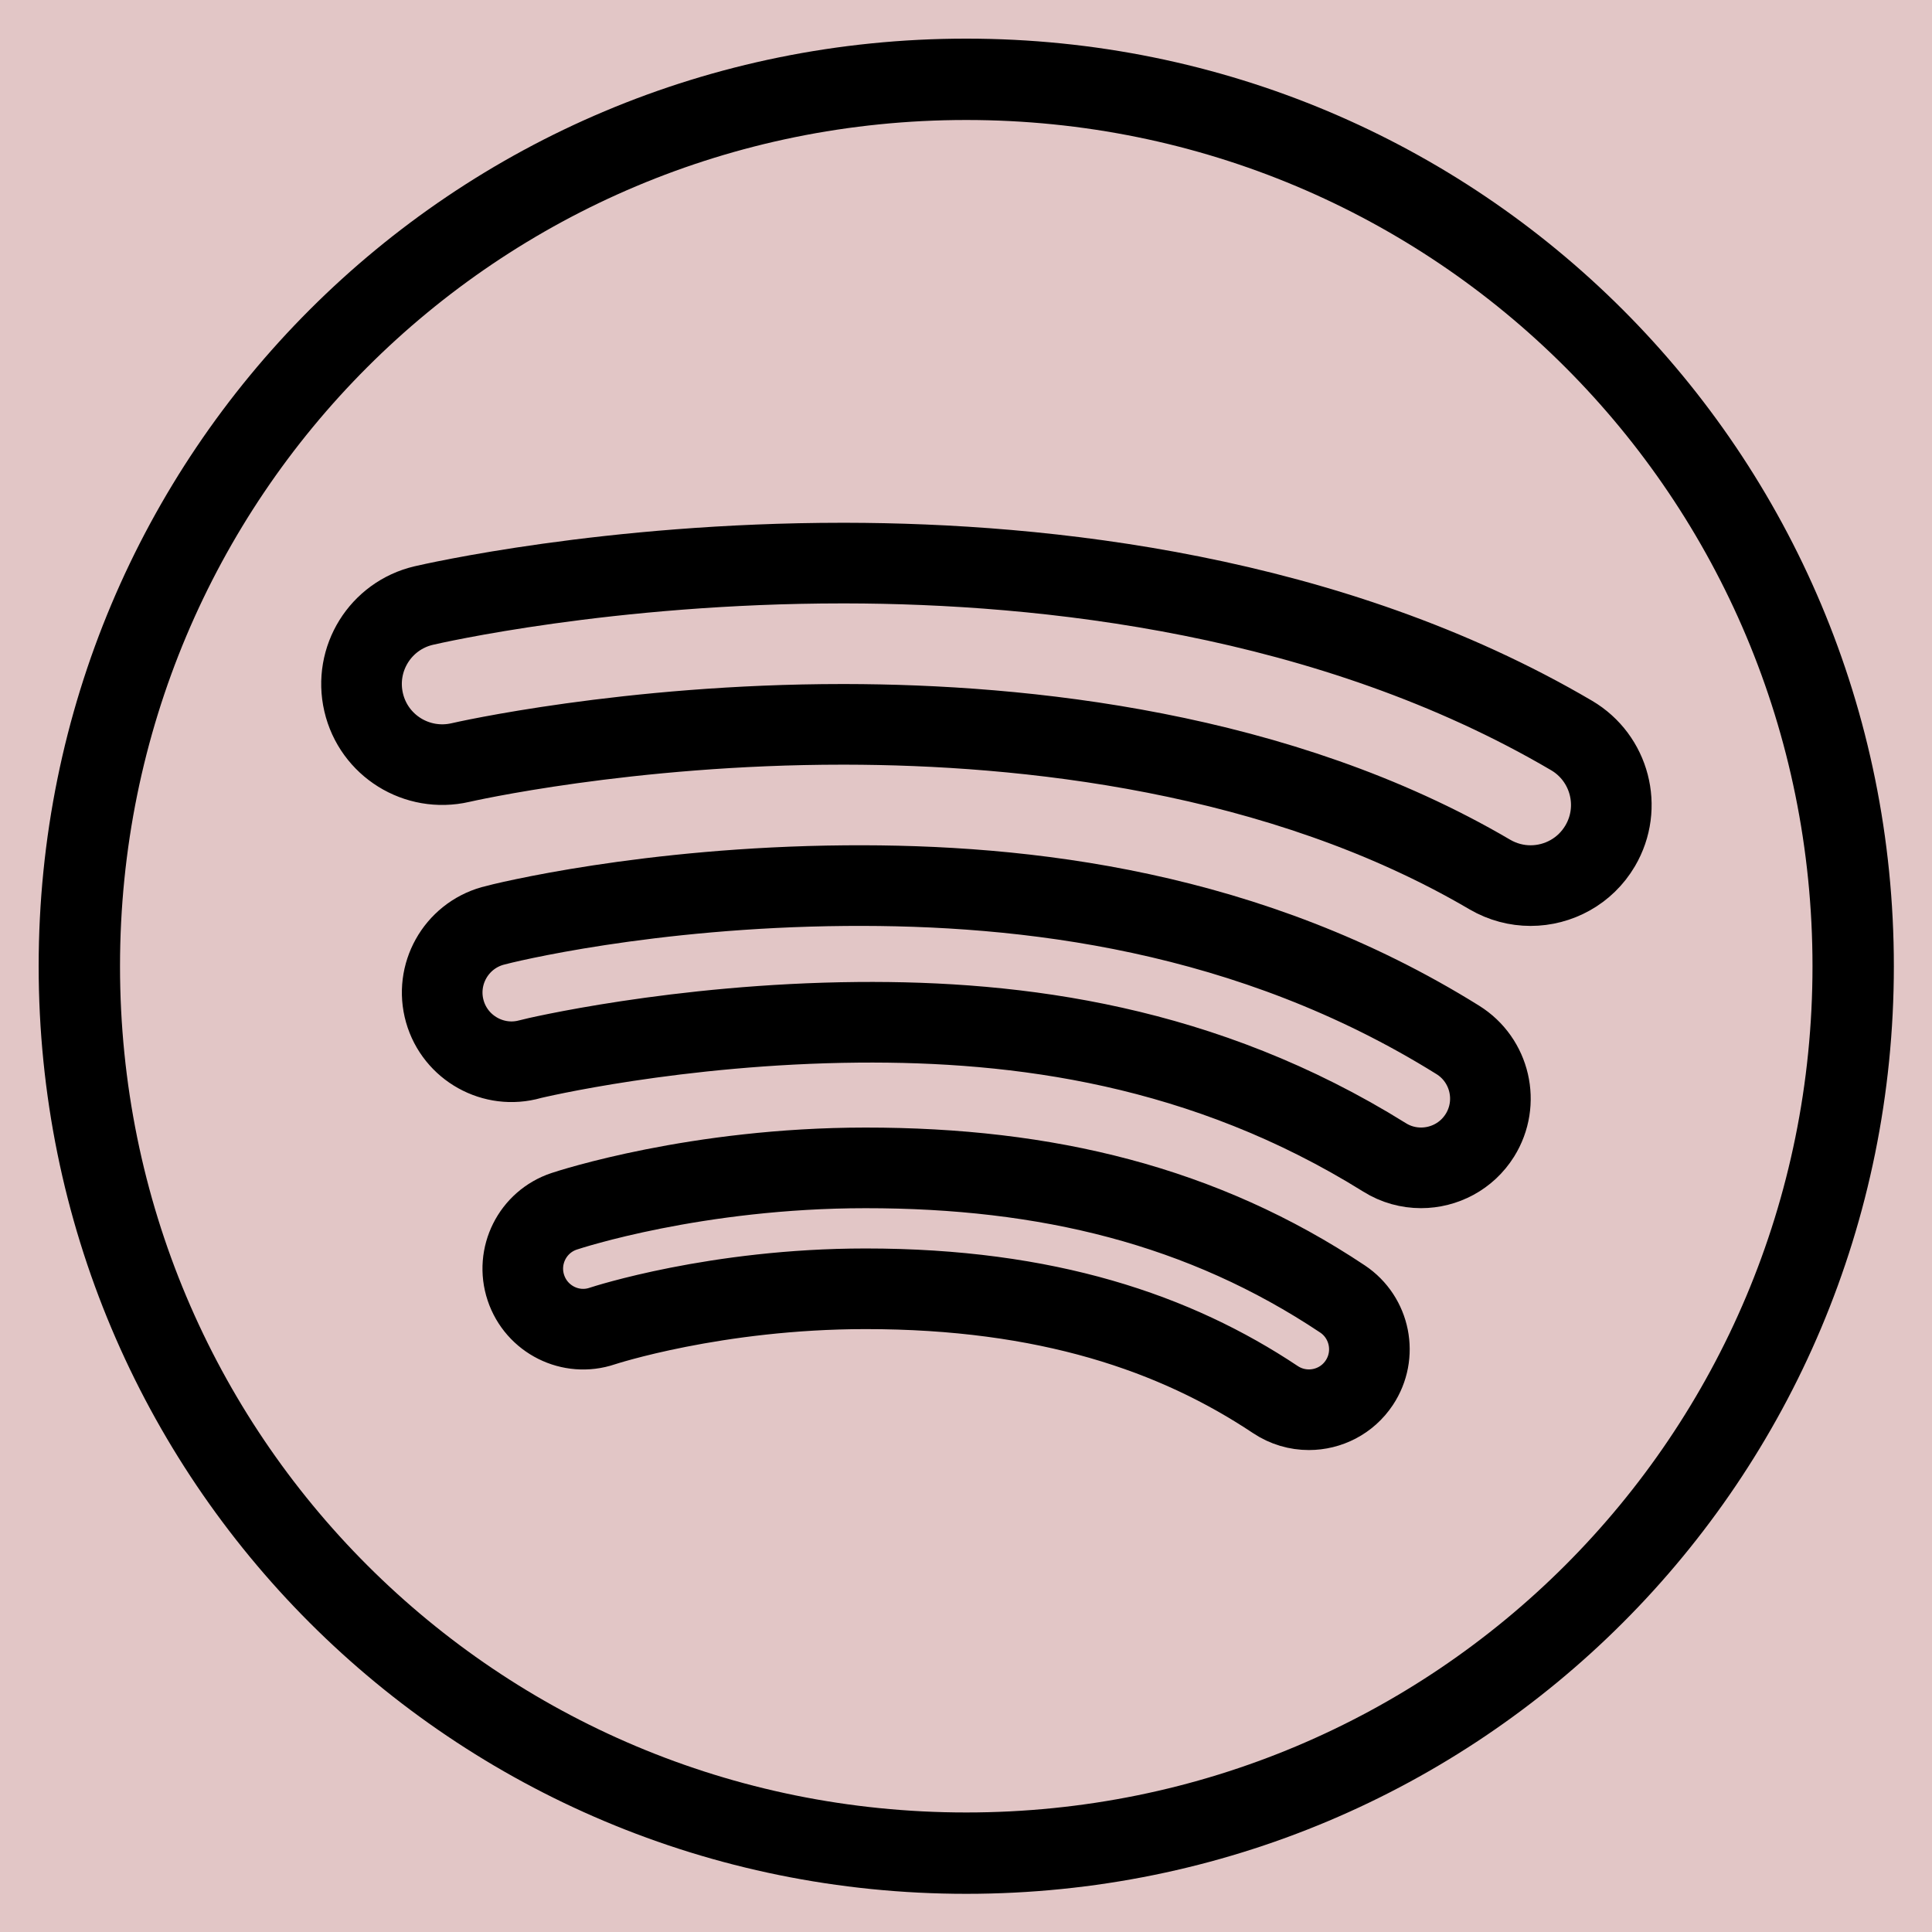 <?xml version="1.0" encoding="UTF-8" standalone="no"?>
<svg version="1.1" width="26.458mm" height="26.458mm" viewBox="0 0 75 75" id="svg165" xml:space="preserve" xmlns="http://www.w3.org/2000/svg" xmlns:svg="http://www.w3.org/2000/svg"><defs id="defs165" /><g id="layer1" style="opacity:1" transform="translate(-236.25,-472.501)"><g id="g147"><path d="M 236.25,472.501 V 547.501 H 311.25 V 472.501 Z" style="display:inline;opacity:1;fill:#80000000;fill-opacity:0.225;stroke:none;stroke-width:0.753;stroke-linecap:round;stroke-linejoin:round;stroke-dasharray:none;stroke-opacity:1" id="path154-9-8-4" /><g id="g46" transform="matrix(1.565,0,0,1.565,234.635,470.885)" style="display:inline;opacity:1;stroke:currentColor;stroke-opacity:1"><path style="fill:none;stroke:currentColor;stroke-width:2.018;stroke-linecap:round;stroke-linejoin:round;stroke-miterlimit:10;stroke-opacity:1" d="M 25,3 C 12.808,3 3,12.808 3,25 3,37.192 12.808,47 25,47 37.192,47 47,37.192 47,25 47,12.808 37.192,3 25,3 Z" id="path1-90" /><path style="fill:none;stroke:currentColor;stroke-width:2;stroke-miterlimit:10;stroke-opacity:1" d="M 38.998,23 C 38.654,23 38.306,22.911 37.987,22.725 32.761,19.657 26.407,19.006 21.997,19 c -0.021,0 -0.042,0 -0.063,0 -5.333,0 -9.44,0.938 -9.481,0.948 -1.078,0.247 -2.151,-0.419 -2.401,-1.495 -0.25,-1.075 0.417,-2.149 1.492,-2.4 C 11.729,16.01 16.117,15 21.934,15 c 0.023,0 0.046,0 0.069,0 4.905,0.007 12.011,0.753 18.01,4.275 0.953,0.56 1.271,1.785 0.712,2.737 C 40.352,22.647 39.684,23 38.998,23 Z" id="path2-53" /><path style="fill:none;stroke:currentColor;stroke-width:2;stroke-miterlimit:10;stroke-opacity:1" d="m 36.281,30.001 c -0.31,0 -0.624,-0.083 -0.906,-0.26 -4.484,-2.794 -9.092,-3.385 -13.062,-3.35 -4.482,0.04 -8.066,0.895 -8.127,0.913 -0.907,0.258 -1.861,-0.272 -2.12,-1.183 -0.259,-0.913 0.272,-1.862 1.184,-2.12 0.277,-0.079 3.854,-0.959 8.751,-1 4.465,-0.037 10.029,0.61 15.191,3.826 0.805,0.501 1.051,1.561 0.549,2.366 -0.326,0.522 -0.887,0.808 -1.46,0.808 z" id="path3-91" /><path style="fill:none;stroke:currentColor;stroke-width:2;stroke-miterlimit:10;stroke-opacity:1" d="m 33.499,36.001 c -0.286,0 -0.575,-0.081 -0.831,-0.252 C 30.194,34.1 27,33 22.5,33.001 c -3.714,0.001 -6.498,0.914 -6.526,0.923 -0.784,0.266 -1.635,-0.162 -1.897,-0.948 -0.262,-0.786 0.163,-1.636 0.949,-1.897 0.132,-0.044 3.279,-1.076 7.474,-1.077 4.5,-0.002 8.368,0.942 11.832,3.251 0.689,0.46 0.875,1.391 0.416,2.08 -0.289,0.434 -0.764,0.668 -1.249,0.668 z" id="path4-28" /></g></g></g><style type="text/css" id="style1">.st0{fill:none;stroke:#000000;stroke-width:2;stroke-miterlimit:10;}.st1{fill:none;stroke:#000000;stroke-width:2;stroke-linecap:round;stroke-miterlimit:10;}.st2{fill:none;stroke:#000000;stroke-width:2;stroke-linecap:round;stroke-linejoin:round;stroke-miterlimit:10;}.st3{fill:none;stroke:#000000;stroke-linecap:round;stroke-miterlimit:10;}.st4{fill:none;stroke:#000000;stroke-width:3;stroke-linecap:round;stroke-miterlimit:10;}.st5{fill:#FFFFFF;}.st6{stroke:#000000;stroke-width:2;stroke-miterlimit:10;}.st7{fill:none;stroke:#000000;stroke-width:2;stroke-linejoin:round;stroke-miterlimit:10;}.st8{fill:none;}.st9{fill:none;stroke:#000000;stroke-width:0;stroke-linecap:round;stroke-linejoin:round;}</style><style type="text/css" id="style1-5">.st0{fill:none;stroke:#000000;stroke-width:2;stroke-miterlimit:10;}.st1{fill:none;stroke:#000000;stroke-width:2;stroke-linecap:round;stroke-miterlimit:10;}.st2{fill:none;stroke:#000000;stroke-width:2;stroke-linecap:round;stroke-linejoin:round;stroke-miterlimit:10;}.st3{fill:none;stroke:#000000;stroke-linecap:round;stroke-miterlimit:10;}.st4{fill:none;stroke:#000000;stroke-width:3;stroke-linecap:round;stroke-miterlimit:10;}.st5{fill:#FFFFFF;}.st6{stroke:#000000;stroke-width:2;stroke-miterlimit:10;}.st7{fill:none;stroke:#000000;stroke-width:2;stroke-linejoin:round;stroke-miterlimit:10;}.st8{fill:none;}.st9{fill:none;stroke:#000000;stroke-width:0;stroke-linecap:round;stroke-linejoin:round;}</style></svg>
